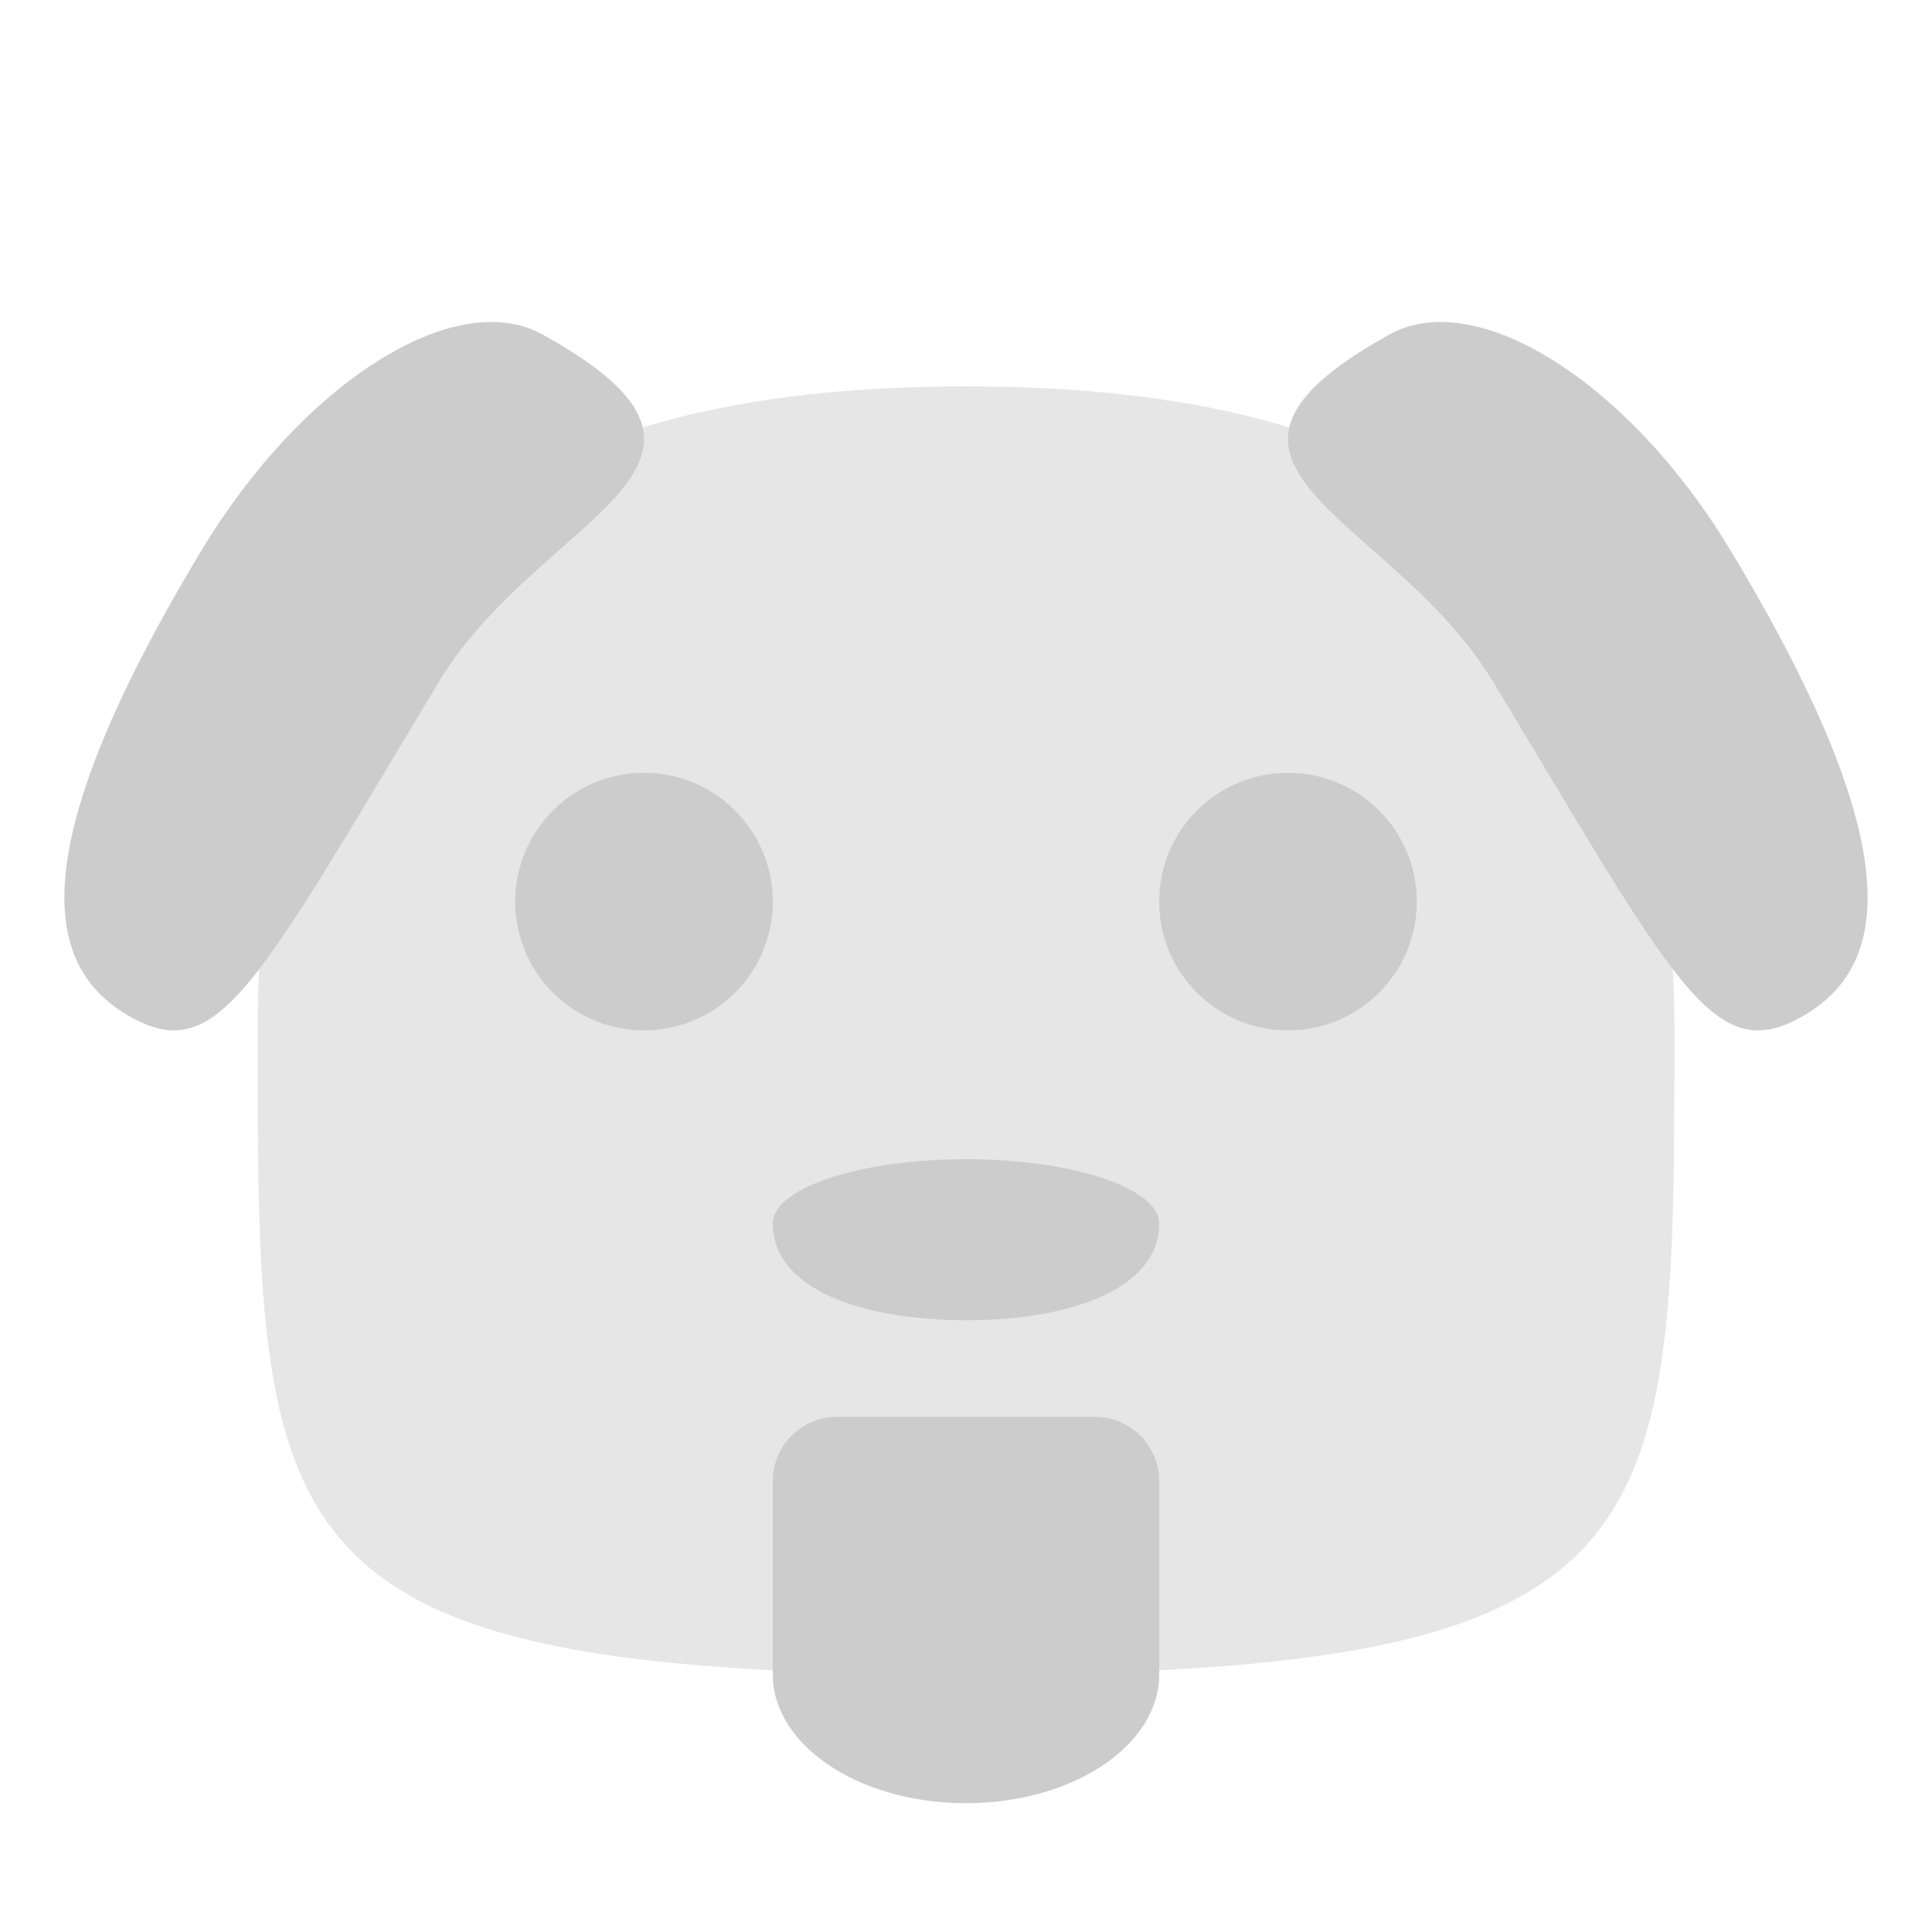 <?xml version="1.0" encoding="UTF-8" standalone="no"?>
<svg
   xmlns="http://www.w3.org/2000/svg"
   version="1.1"
   viewBox="0 0 300 300"
   height="300"
   width="300">
    <path
       id="path4135"
       d="m 260,160 c 0,80 0,100 -110,100 C 40,260 40,240 40,160 40,80 89.249,60 150,60 c 60.751,0 110,20 110,100 z"
       style="fill:#e6e6e6;" />
    <circle
       r="20"
       cy="140"
       cx="100"
       id="path4138"
       style="fill:#cccccc;" />
    <circle
       style="fill:#cccccc;"
       id="circle4140"
       cx="200"
       cy="140"
       r="20" />
    <path
       id="path4142"
       d="m 130,220 c -5.54,0 -10,4.46 -10,10 l 0,30 c 0,11.046 13.431,20 30,20 16.569,0 30,-8.954 30,-20 l 0,-30 c 0,-5.54 -4.46,-10 -10,-10 z"
       style="fill:#cccccc;" />
    <path
       id="path4150"
       d="m 180,190 c 0,10 -13.431,15 -30,15 -16.569,0 -30,-5 -30,-15 0,-5.523 13.431,-10 30,-10 16.569,0 30,4.477 30,10 z"
       style="fill:#cccccc;" />
    <path
       id="path4154"
       d="M 68.152,105.866 C 39.775,152.992 33.966,165.485 20.394,157.972 6.821,150.458 2.913,132.586 31.289,85.459 46.961,59.432 70.668,44.424 84.241,51.937 121.103,72.343 83.823,79.838 68.152,105.866 Z"
       style="fill:#cccccc;" />
    <path
       id="path4161"
       d="M 224.344 50.01 C 221.206 49.911 218.305 50.529 215.76 51.938 C 178.898 72.344 216.176 79.838 231.848 105.865 C 260.224 152.992 266.033 165.486 279.605 157.973 C 293.178 150.459 297.087 132.586 268.711 85.459 C 255.978 64.312 237.94 50.439 224.344 50.01 z "
       style="fill:#cccccc;" />
</svg>
